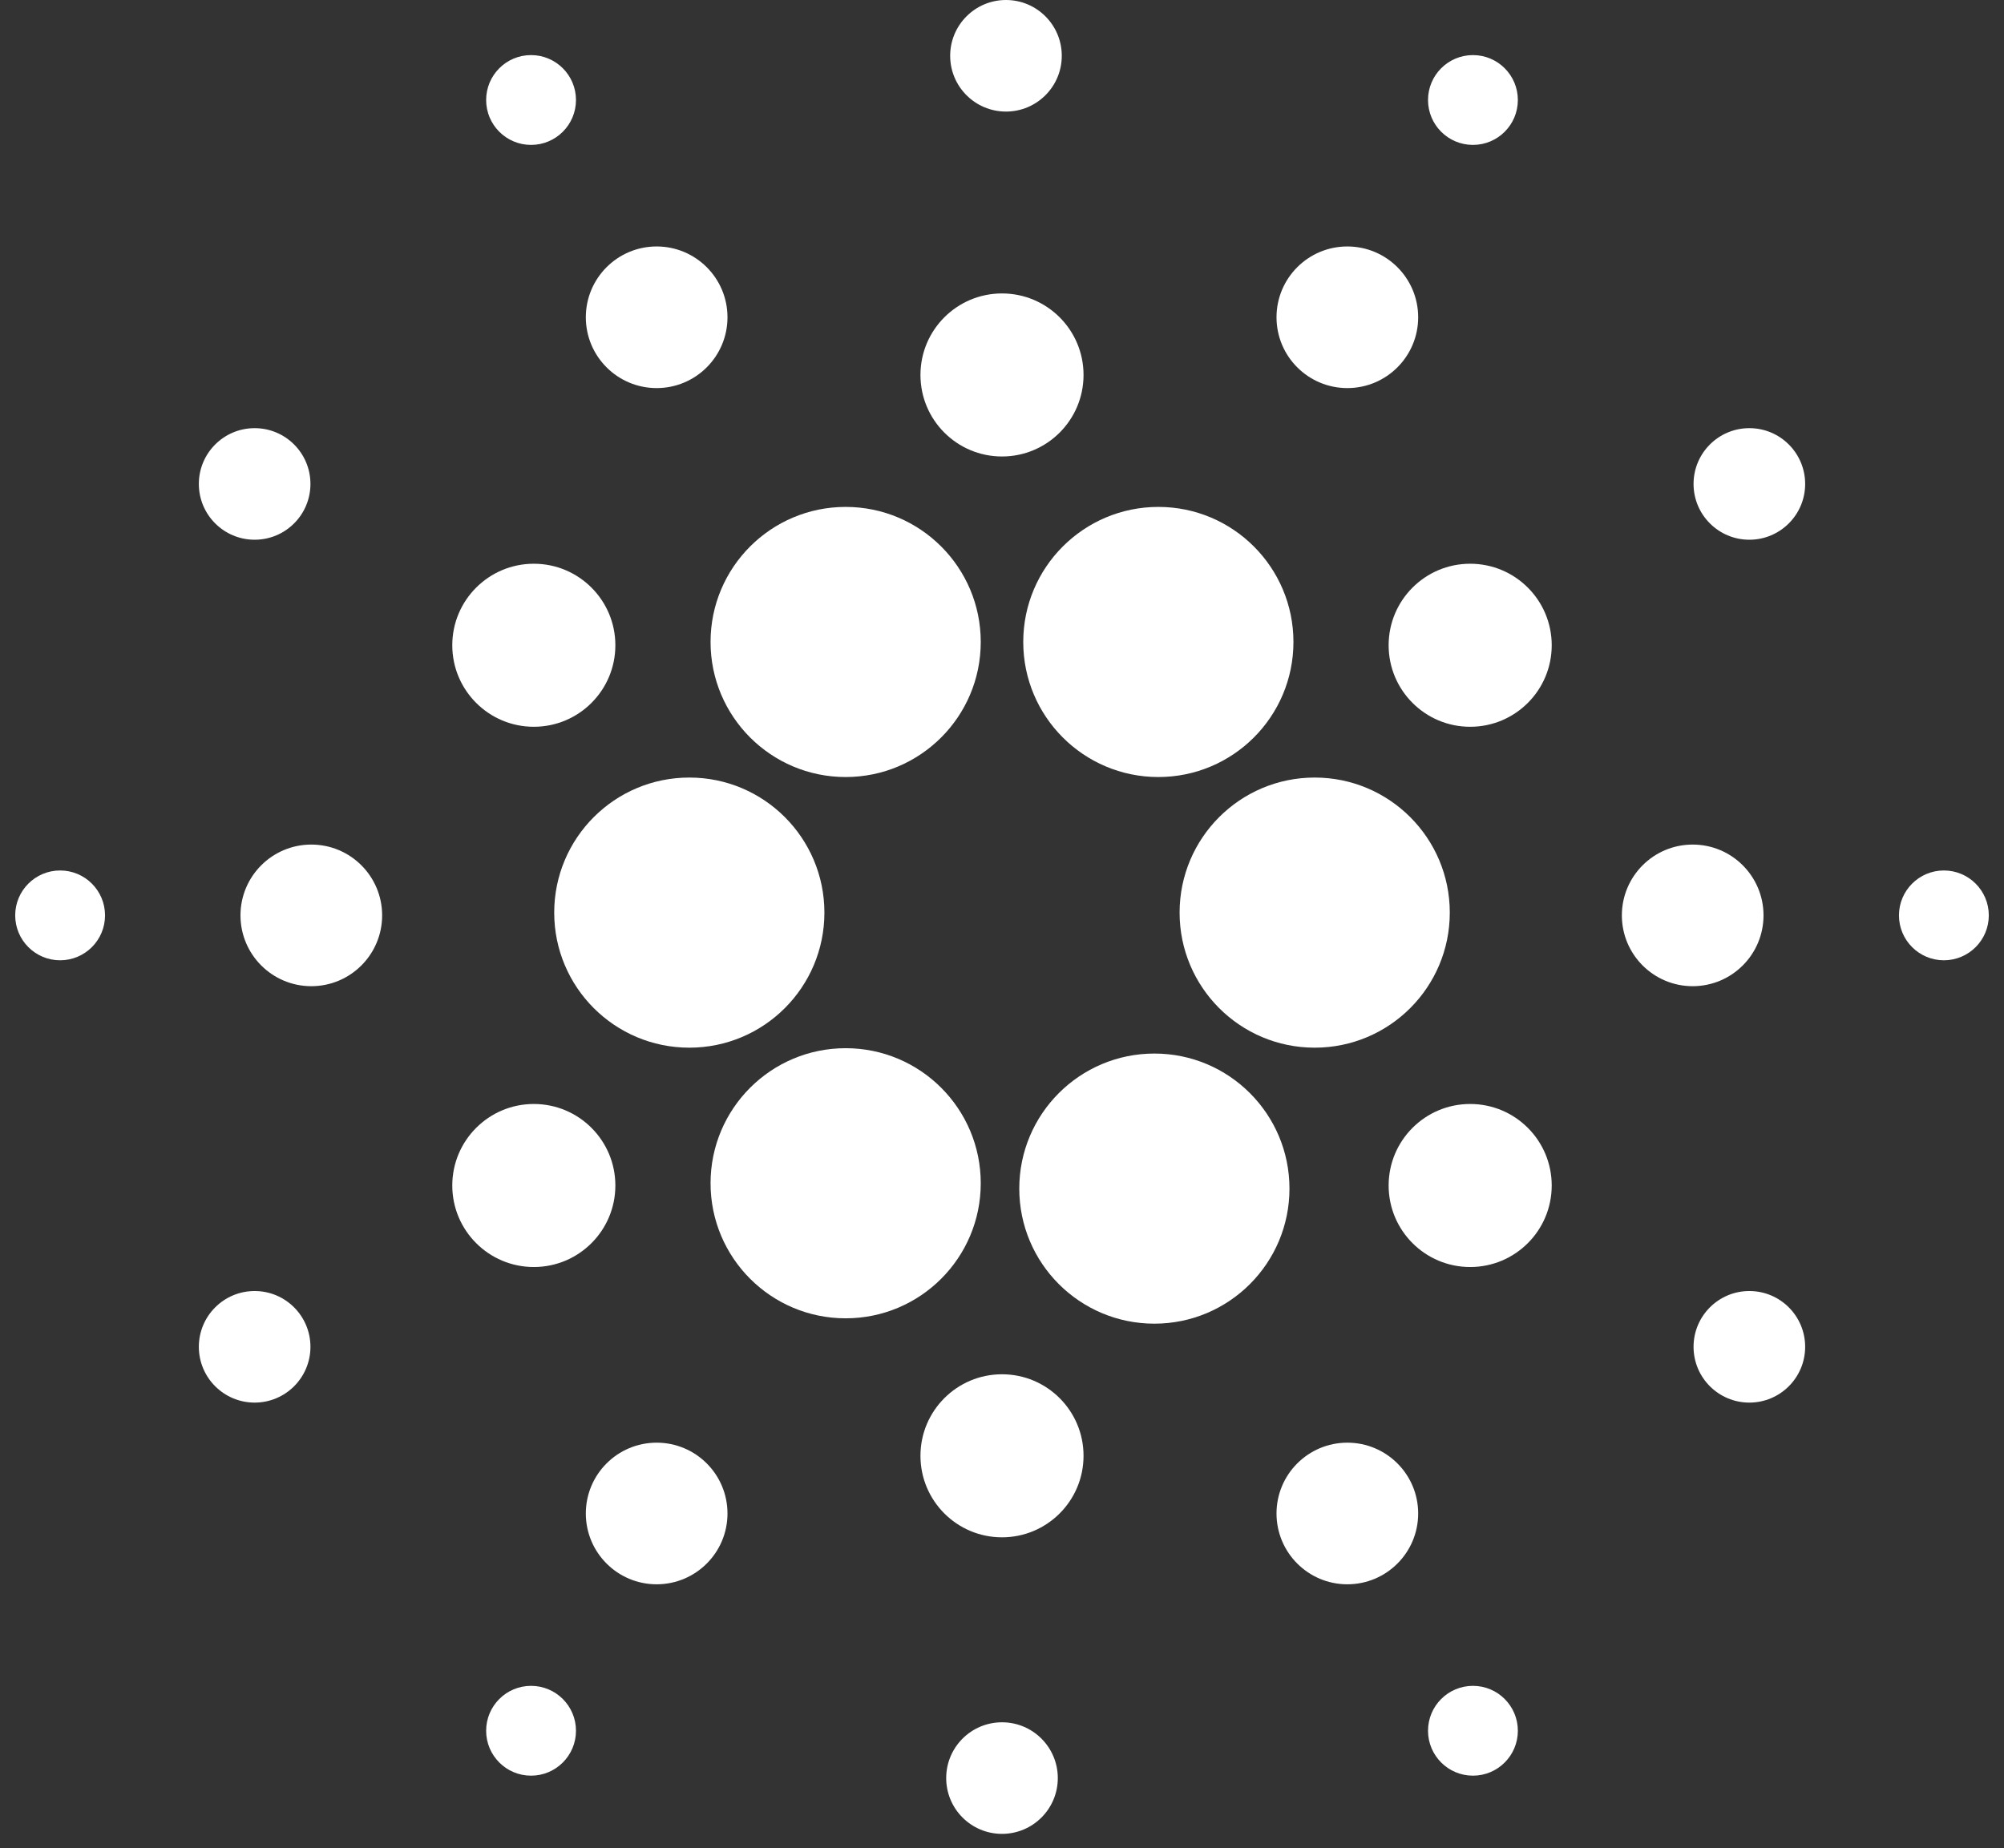<svg width="116" height="107" viewBox="0 0 116 107" fill="none" xmlns="http://www.w3.org/2000/svg">
<rect x="0" y="0" width="116" height="107" fill="#333333" stroke="none"/>
<path d="M39.9 60.66C44.219 60.66 47.72 57.159 47.72 52.84C47.72 48.521 44.219 45.02 39.9 45.02C35.581 45.02 32.08 48.521 32.08 52.84C32.08 57.159 35.581 60.66 39.9 60.66Z" fill="white"/>
<path d="M76.1 60.66C80.419 60.66 83.92 57.159 83.92 52.84C83.92 48.521 80.419 45.02 76.1 45.02C71.781 45.02 68.28 48.521 68.28 52.84C68.28 57.159 71.781 60.66 76.1 60.66Z" fill="white"/>
<path d="M48.95 76.33C53.269 76.33 56.77 72.829 56.77 68.51C56.77 64.191 53.269 60.69 48.95 60.69C44.631 60.69 41.13 64.191 41.13 68.51C41.13 72.829 44.631 76.33 48.95 76.33Z" fill="white"/>
<path d="M67.05 44.99C71.369 44.99 74.87 41.489 74.87 37.17C74.87 32.851 71.369 29.35 67.05 29.35C62.731 29.35 59.23 32.851 59.23 37.17C59.23 41.489 62.731 44.99 67.05 44.99Z" fill="white"/>
<path d="M66.82 76.64C71.139 76.64 74.64 73.139 74.64 68.82C74.64 64.501 71.139 61 66.82 61C62.501 61 59 64.501 59 68.82C59 73.139 62.501 76.64 66.82 76.64Z" fill="white"/>
<path d="M48.95 44.99C53.269 44.99 56.77 41.489 56.77 37.17C56.77 32.851 53.269 29.35 48.95 29.35C44.631 29.35 41.13 32.851 41.13 37.17C41.13 41.489 44.631 44.99 48.95 44.99Z" fill="white"/>
<path d="M97.98 57.1C100.244 57.1 102.08 55.264 102.08 53C102.08 50.736 100.244 48.9 97.98 48.9C95.716 48.9 93.88 50.736 93.88 53C93.88 55.264 95.716 57.1 97.98 57.1Z" fill="white"/>
<path d="M18.02 57.1C20.284 57.1 22.12 55.264 22.12 53C22.12 50.736 20.284 48.9 18.02 48.9C15.756 48.9 13.92 50.736 13.92 53C13.92 55.264 15.756 57.1 18.02 57.1Z" fill="white"/>
<path d="M3.48 55.6C4.916 55.6 6.08 54.436 6.08 53C6.08 51.564 4.916 50.4 3.48 50.4C2.044 50.4 0.88 51.564 0.88 53C0.88 54.436 2.044 55.6 3.48 55.6Z" fill="white"/>
<path d="M112.52 55.6C113.956 55.6 115.12 54.436 115.12 53C115.12 51.564 113.956 50.4 112.52 50.4C111.084 50.4 109.92 51.564 109.92 53C109.92 54.436 111.084 55.6 112.52 55.6Z" fill="white"/>
<path d="M77.99 22.47C80.254 22.47 82.09 20.634 82.09 18.37C82.09 16.106 80.254 14.27 77.99 14.27C75.725 14.27 73.89 16.106 73.89 18.37C73.89 20.634 75.725 22.47 77.99 22.47Z" fill="white"/>
<path d="M38.01 91.73C40.274 91.73 42.11 89.894 42.11 87.63C42.11 85.366 40.274 83.53 38.01 83.53C35.745 83.53 33.91 85.366 33.91 87.63C33.91 89.894 35.745 91.73 38.01 91.73Z" fill="white"/>
<path d="M30.74 102.81C32.176 102.81 33.34 101.646 33.34 100.21C33.34 98.774 32.176 97.61 30.74 97.61C29.304 97.61 28.14 98.774 28.14 100.21C28.14 101.646 29.304 102.81 30.74 102.81Z" fill="white"/>
<path d="M85.26 8.39C86.696 8.39 87.86 7.226 87.86 5.79C87.86 4.354 86.696 3.19 85.26 3.19C83.824 3.19 82.66 4.354 82.66 5.79C82.66 7.226 83.824 8.39 85.26 8.39Z" fill="white"/>
<path d="M38.01 22.47C40.274 22.47 42.11 20.634 42.11 18.37C42.11 16.106 40.274 14.27 38.01 14.27C35.745 14.27 33.91 16.106 33.91 18.37C33.91 20.634 35.745 22.47 38.01 22.47Z" fill="white"/>
<path d="M77.99 91.73C80.254 91.73 82.09 89.894 82.09 87.63C82.09 85.366 80.254 83.53 77.99 83.53C75.725 83.53 73.89 85.366 73.89 87.63C73.89 89.894 75.725 91.73 77.99 91.73Z" fill="white"/>
<path d="M85.26 102.81C86.696 102.81 87.86 101.646 87.86 100.21C87.86 98.774 86.696 97.61 85.26 97.61C83.824 97.61 82.66 98.774 82.66 100.21C82.66 101.646 83.824 102.81 85.26 102.81Z" fill="white"/>
<path d="M30.74 8.39C32.176 8.39 33.34 7.226 33.34 5.79C33.34 4.354 32.176 3.19 30.74 3.19C29.304 3.19 28.14 4.354 28.14 5.79C28.14 7.226 29.304 8.39 30.74 8.39Z" fill="white"/>
<path d="M58 26.43C60.607 26.43 62.72 24.317 62.72 21.71C62.72 19.103 60.607 16.99 58 16.99C55.393 16.99 53.28 19.103 53.28 21.71C53.28 24.317 55.393 26.43 58 26.43Z" fill="white"/>
<path d="M58.23 6.46C60.014 6.46 61.46 5.014 61.46 3.23C61.46 1.446 60.014 0 58.23 0C56.446 0 55 1.446 55 3.23C55 5.014 56.446 6.46 58.23 6.46Z" fill="white"/>
<path d="M58 89.01C60.607 89.01 62.72 86.897 62.72 84.29C62.72 81.683 60.607 79.57 58 79.57C55.393 79.57 53.28 81.683 53.28 84.29C53.28 86.897 55.393 89.01 58 89.01Z" fill="white"/>
<path d="M58 106.18C59.784 106.18 61.23 104.734 61.23 102.95C61.23 101.166 59.784 99.72 58 99.72C56.216 99.72 54.77 101.166 54.77 102.95C54.77 104.734 56.216 106.18 58 106.18Z" fill="white"/>
<path d="M30.9 42.08C33.507 42.08 35.62 39.967 35.62 37.36C35.62 34.753 33.507 32.64 30.9 32.64C28.293 32.64 26.18 34.753 26.18 37.36C26.18 39.967 28.293 42.08 30.9 42.08Z" fill="white"/>
<path d="M14.74 31.25C16.524 31.25 17.97 29.804 17.97 28.02C17.97 26.236 16.524 24.79 14.74 24.79C12.956 24.79 11.51 26.236 11.51 28.02C11.51 29.804 12.956 31.25 14.74 31.25Z" fill="white"/>
<path d="M85.1 73.36C87.707 73.36 89.82 71.247 89.82 68.64C89.82 66.033 87.707 63.92 85.1 63.92C82.493 63.92 80.38 66.033 80.38 68.64C80.38 71.247 82.493 73.36 85.1 73.36Z" fill="white"/>
<path d="M101.26 81.21C103.044 81.21 104.49 79.764 104.49 77.98C104.49 76.196 103.044 74.75 101.26 74.75C99.476 74.75 98.03 76.196 98.03 77.98C98.03 79.764 99.476 81.21 101.26 81.21Z" fill="white"/>
<path d="M30.9 73.36C33.507 73.36 35.62 71.247 35.62 68.64C35.62 66.033 33.507 63.92 30.9 63.92C28.293 63.92 26.18 66.033 26.18 68.64C26.18 71.247 28.293 73.36 30.9 73.36Z" fill="white"/>
<path d="M14.74 81.21C16.524 81.21 17.97 79.764 17.97 77.98C17.97 76.196 16.524 74.75 14.74 74.75C12.956 74.75 11.51 76.196 11.51 77.98C11.51 79.764 12.956 81.21 14.74 81.21Z" fill="white"/>
<path d="M85.1 42.08C87.707 42.08 89.82 39.967 89.82 37.36C89.82 34.753 87.707 32.64 85.1 32.64C82.493 32.64 80.38 34.753 80.38 37.36C80.38 39.967 82.493 42.08 85.1 42.08Z" fill="white"/>
<path d="M101.26 31.25C103.044 31.25 104.49 29.804 104.49 28.02C104.49 26.236 103.044 24.79 101.26 24.79C99.476 24.79 98.03 26.236 98.03 28.02C98.03 29.804 99.476 31.25 101.26 31.25Z" fill="white"/>
</svg>
